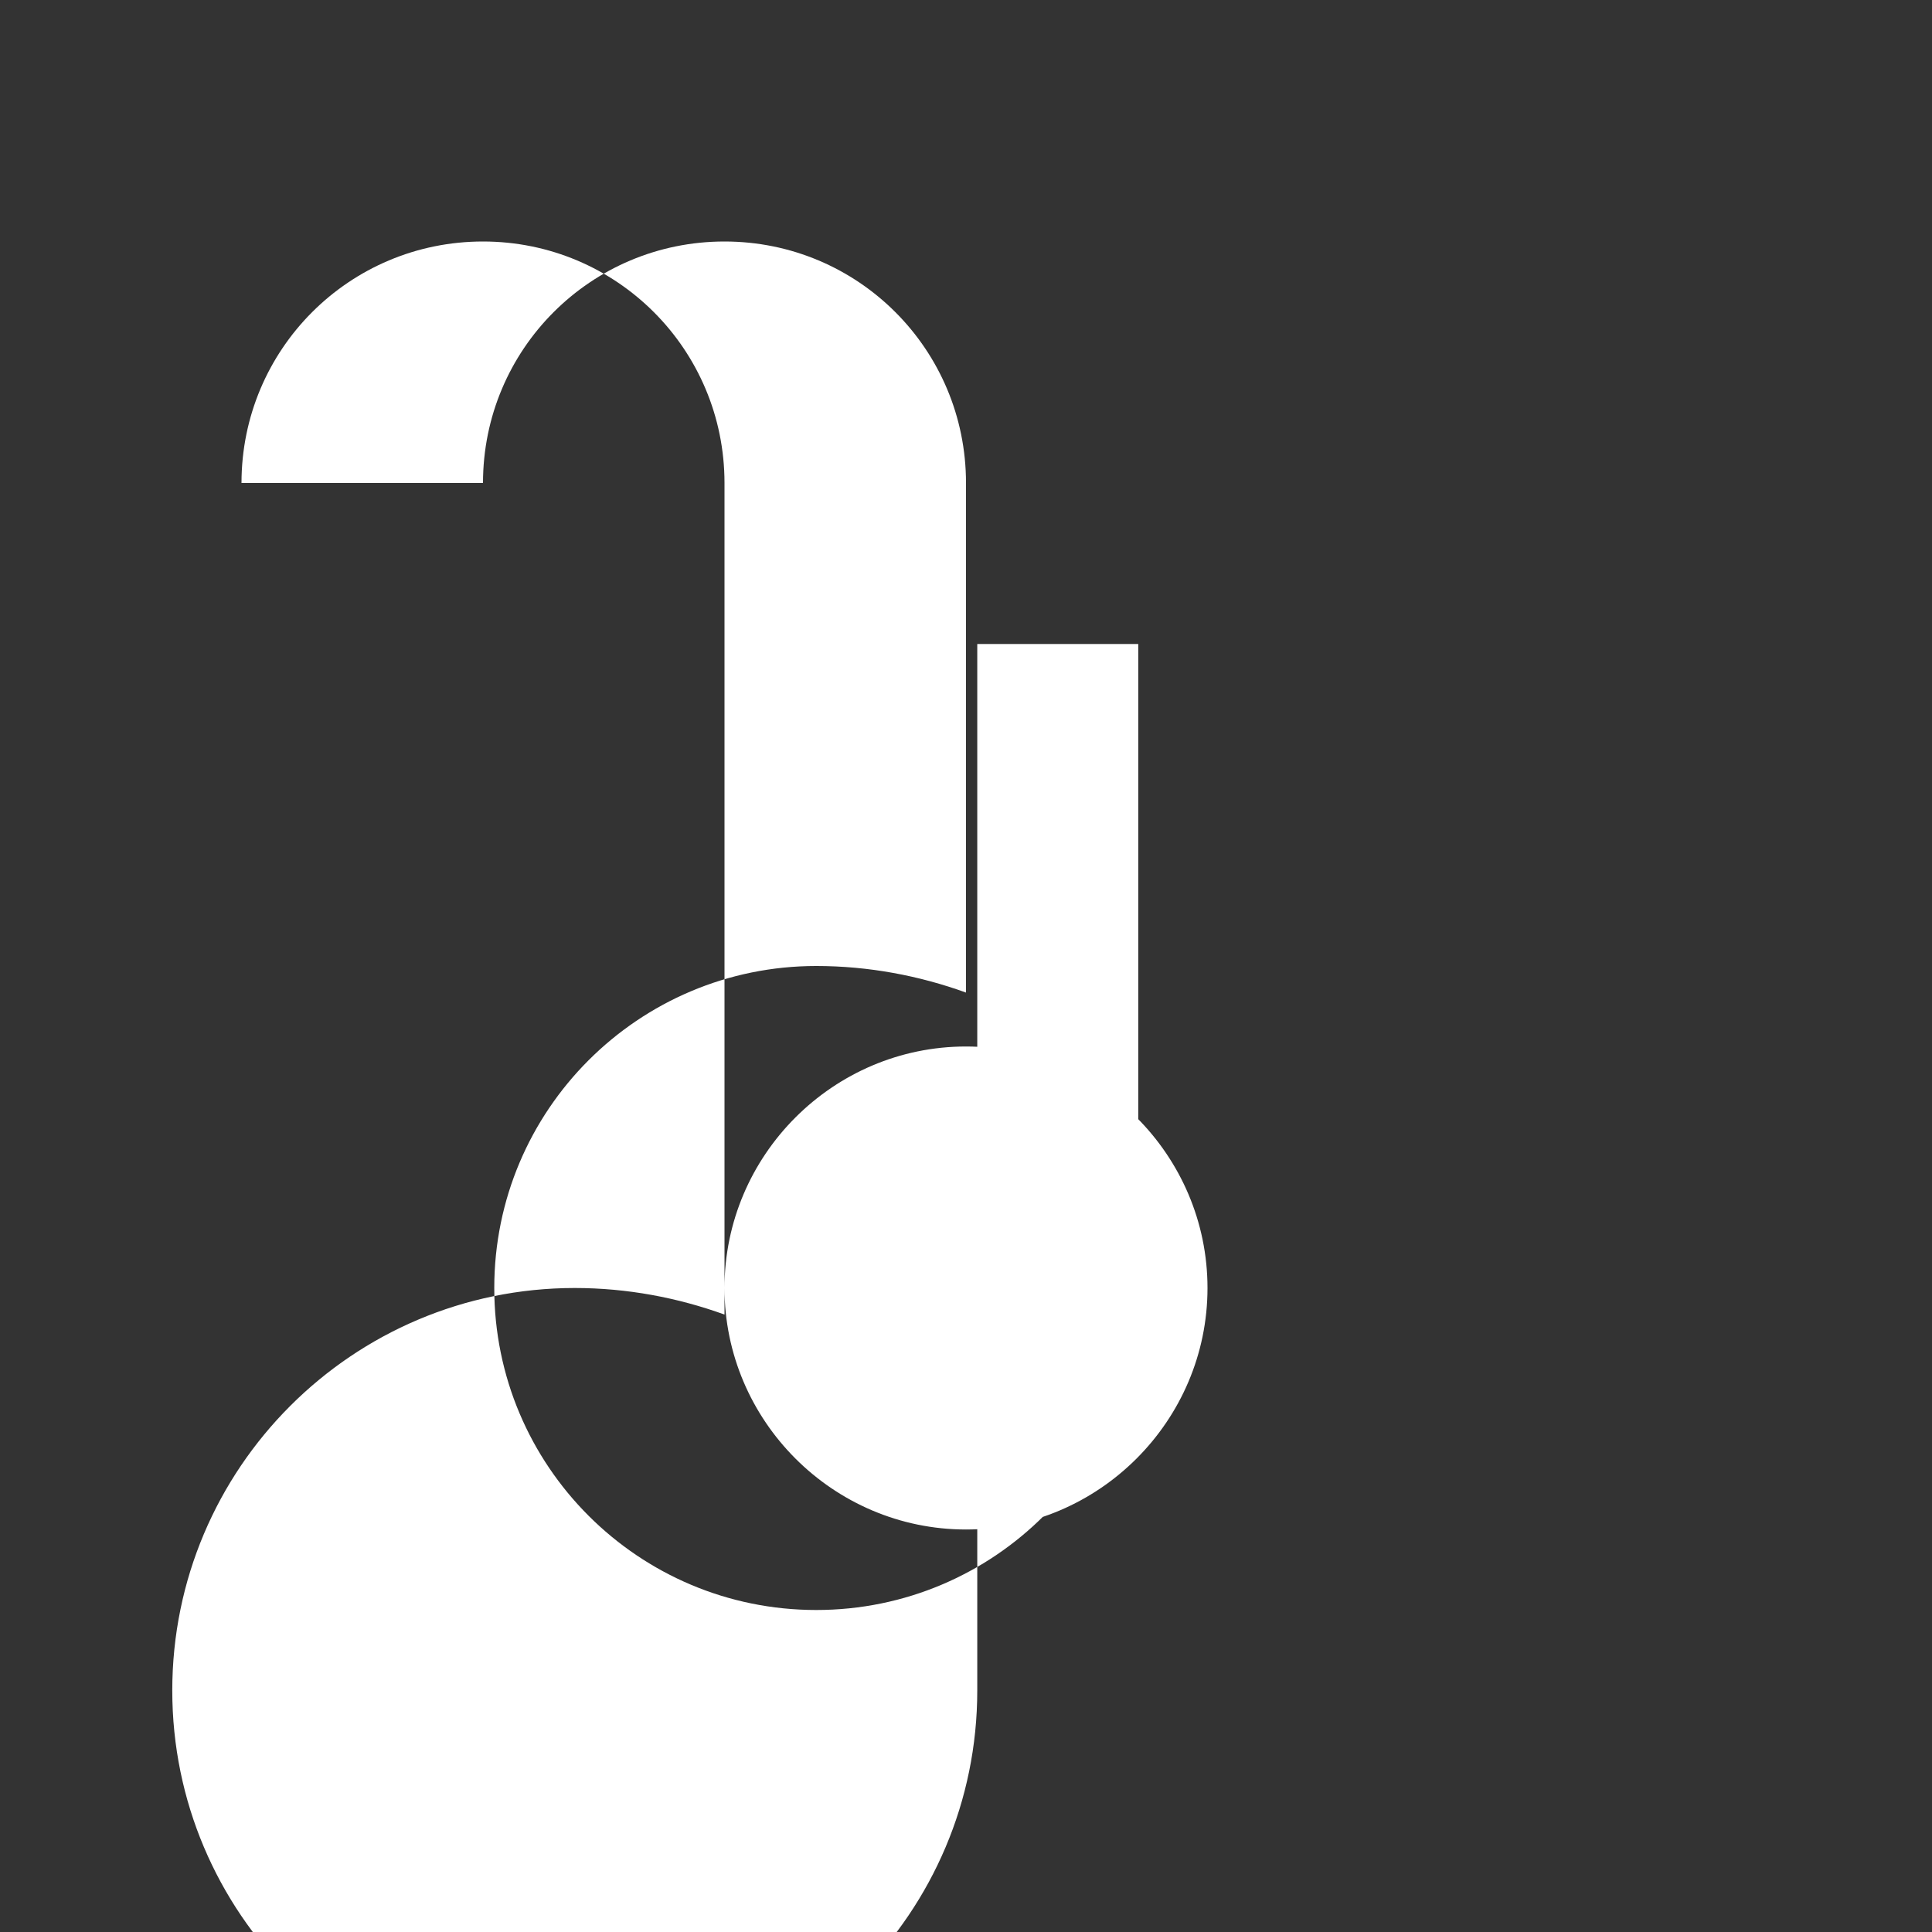 <svg xmlns="http://www.w3.org/2000/svg" fill="white" viewBox="0 0 24 24" width="24" height="24">
  <rect x="0" y="0" width="24" height="24" fill="#333333" stroke="none"/>
  <path d="M3 6c0-1.66 1.34-3 3-3s3 1.34 3 3v10.33c-.58-.21-1.21-.33-1.86-.33-2.76 0-5 2.24-5 5s2.24 5 5 5 5-2.24 5-5V8h2v8c0 2.21-1.79 4-4 4s-4-1.79-4-4 1.79-4 4-4c.65 0 1.28.12 1.86.33V6c0-1.66-1.34-3-3-3s-3 1.34-3 3zm9 13c-1.65 0-3-1.35-3-3s1.35-3 3-3 3 1.35 3 3-1.35 3-3 3z"/>
</svg>
